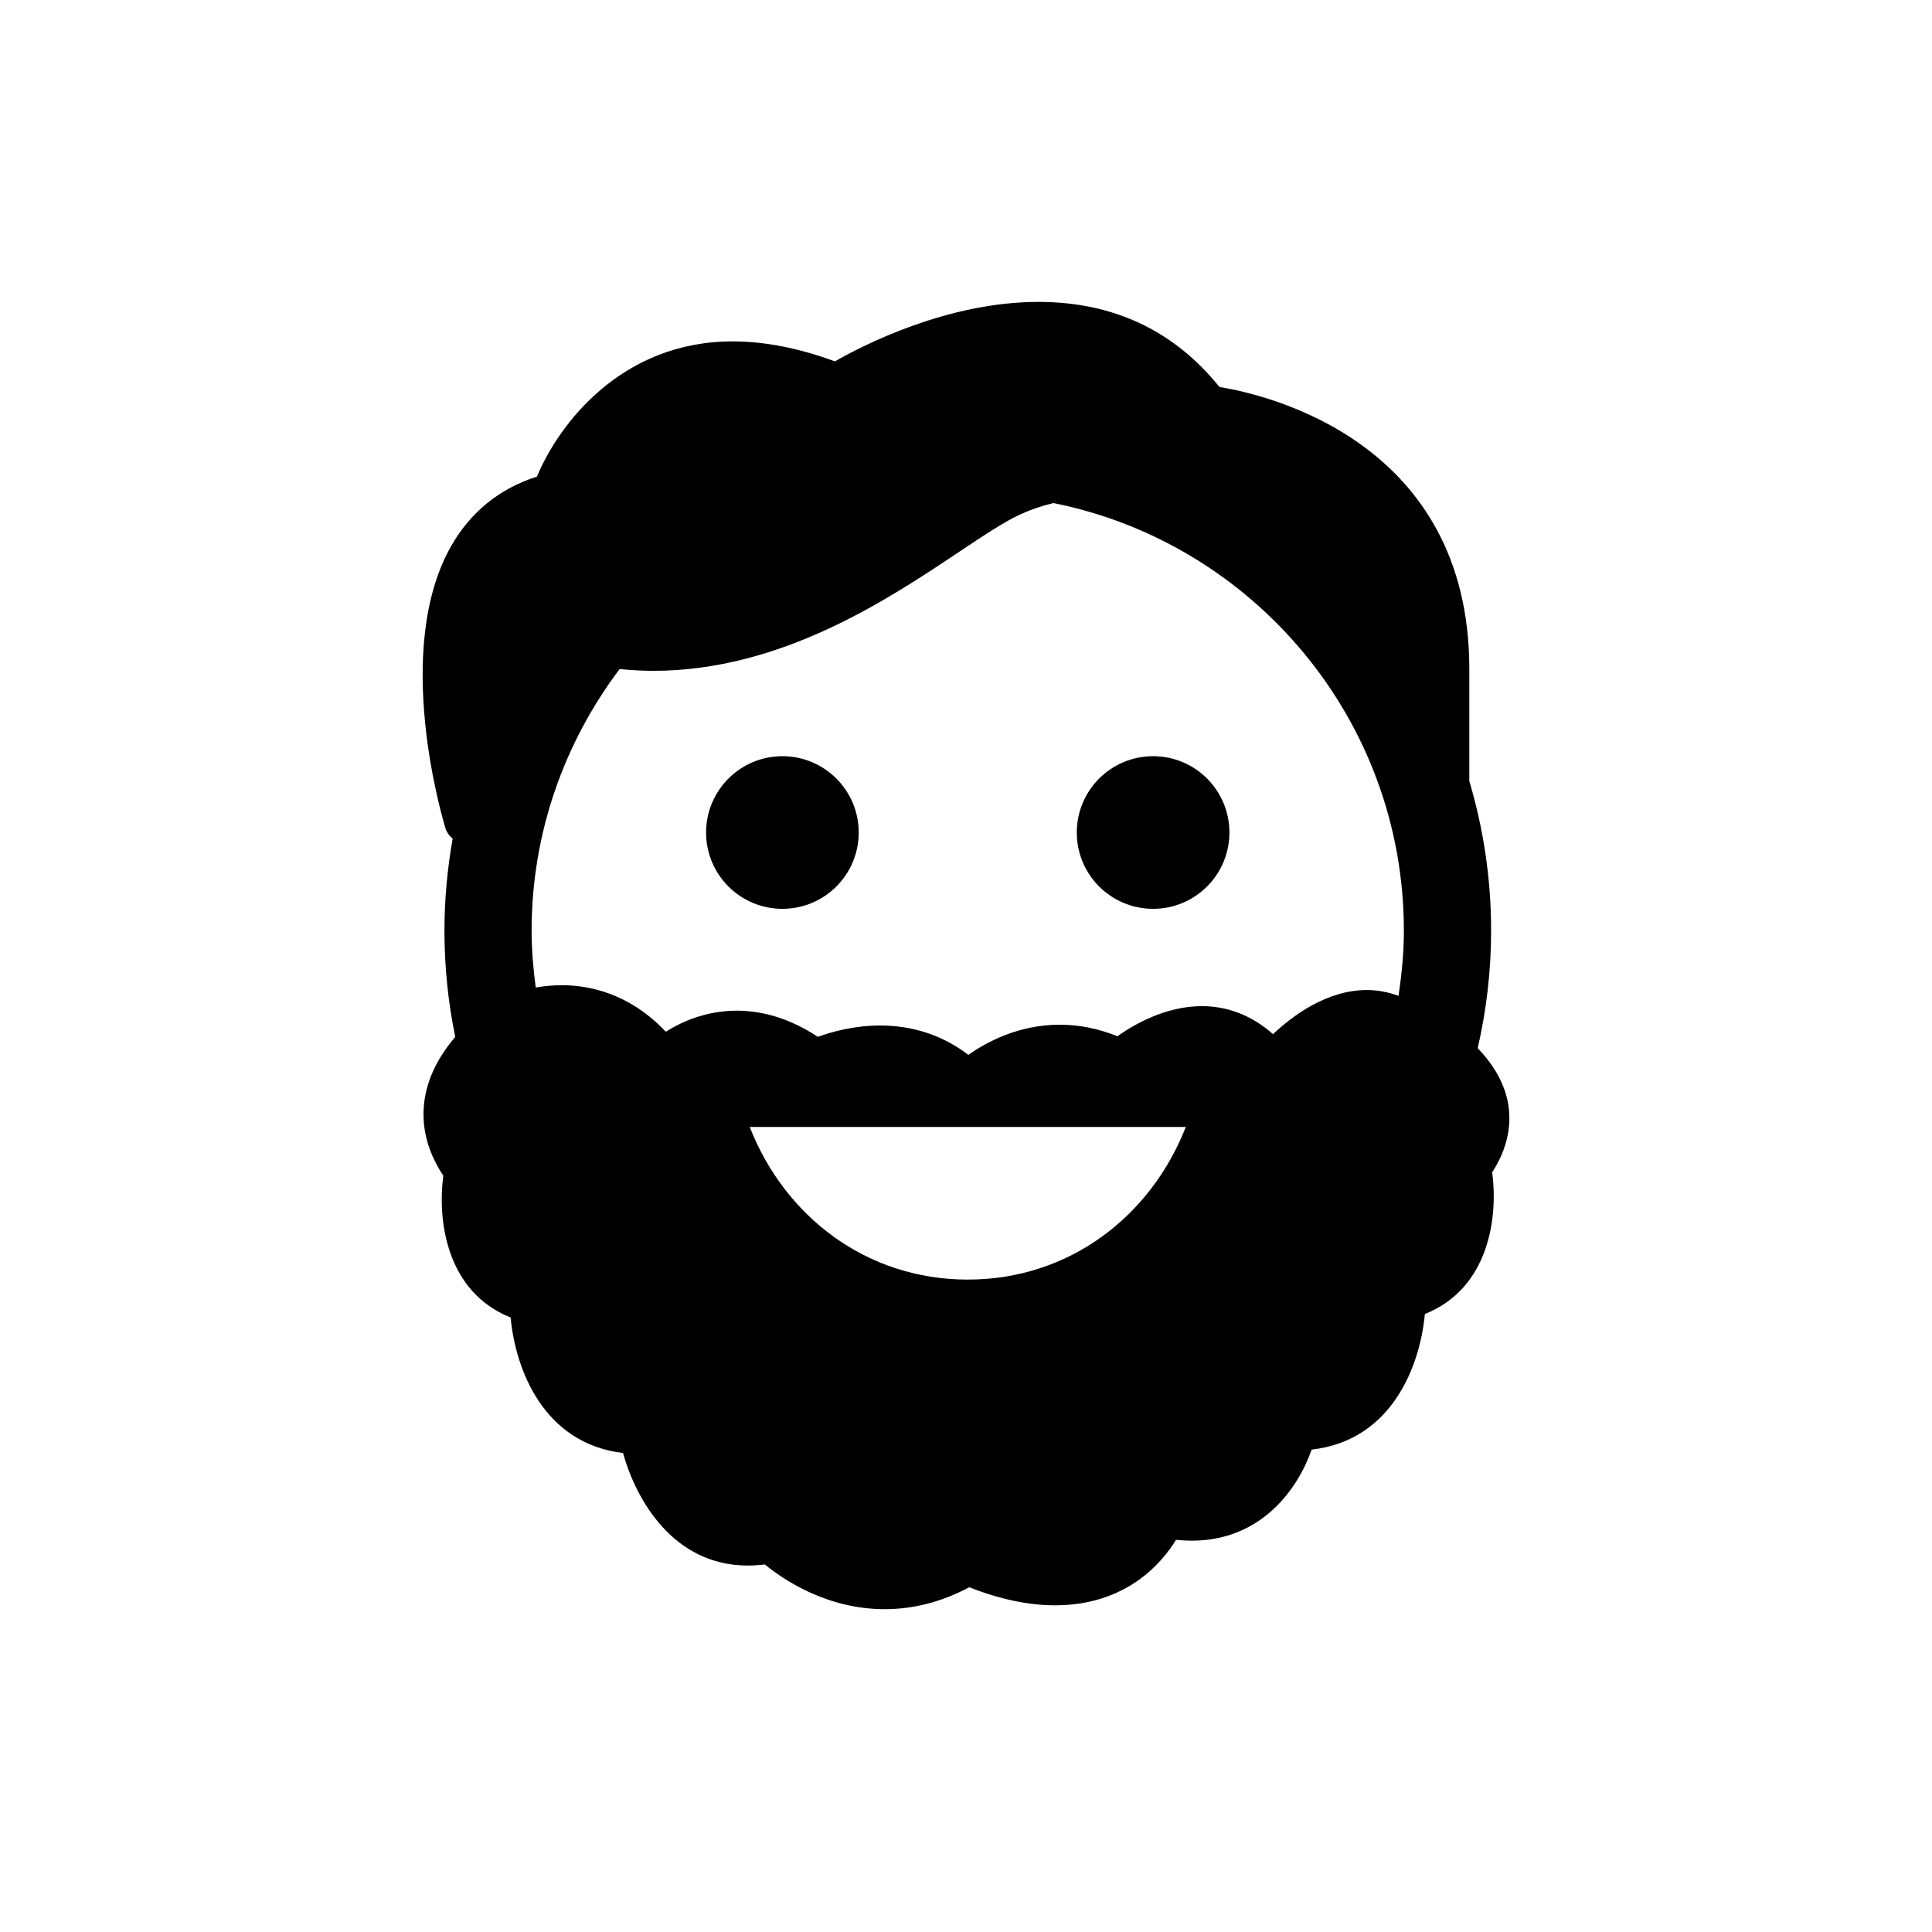 <?xml version="1.0" encoding="utf-8"?>
<!-- Generator: Adobe Illustrator 17.0.0, SVG Export Plug-In . SVG Version: 6.00 Build 0)  -->
<!DOCTYPE svg PUBLIC "-//W3C//DTD SVG 1.1//EN" "http://www.w3.org/Graphics/SVG/1.1/DTD/svg11.dtd">
<svg version="1.1" id="Layer_1" xmlns="http://www.w3.org/2000/svg" xmlns:xlink="http://www.w3.org/1999/xlink" x="0px" y="0px"
	 width="64px" height="64px" viewBox="-0.5 0.5 64 64" enable-background="new -0.5 0.5 64 64" xml:space="preserve">
<g id="Captions">
</g>
<g>
	<path d="M49.407,36.827c-0.164-0.625-0.531-1.162-0.955-1.607c0.286-1.252,0.443-2.553,0.443-3.89c0-1.721-0.254-3.384-0.722-4.954
		v-3.714c0-7.55-6.708-9.087-8.278-9.343c-1.504-1.87-3.52-2.818-5.996-2.818c-3.021,0-5.816,1.439-6.742,1.97
		c-1.192-0.44-2.33-0.662-3.389-0.662c-3.686,0-5.762,2.747-6.481,4.479c-1.251,0.401-2.209,1.18-2.853,2.32
		c-1.949,3.456-0.252,9.085-0.179,9.323c0.044,0.143,0.131,0.259,0.24,0.349c-0.175,0.99-0.272,2.009-0.272,3.05
		c0,1.206,0.123,2.382,0.358,3.517c-0.434,0.51-0.838,1.158-0.989,1.923c-0.177,0.911,0.021,1.812,0.593,2.679
		c-0.194,1.447,0.082,3.838,2.23,4.695c0.156,1.692,1.072,4.171,3.723,4.489c0.426,1.536,1.659,3.728,4.136,3.728
		c0.182,0,0.371-0.013,0.561-0.037c0.592,0.485,2.044,1.484,3.973,1.482c0.954,0,1.894-0.244,2.801-0.726
		c1.014,0.399,1.967,0.598,2.84,0.598l0,0c2.339,0,3.524-1.38,4.009-2.168c0.175,0.017,0.349,0.027,0.516,0.027
		c2.336,0,3.534-1.747,3.976-3.017c2.674-0.303,3.593-2.794,3.751-4.492c2.15-0.856,2.425-3.249,2.23-4.695
		C49.593,38.311,49.562,37.415,49.407,36.827 M31.559,42.888c-3.368,0-6.067-2.1-7.224-5.057h14.447
		C37.625,40.787,34.926,42.888,31.559,42.888 M45.826,33.489c-0.338-0.125-0.689-0.193-1.05-0.193c-1.32,0-2.459,0.852-3.105,1.462
		c-0.687-0.609-1.489-0.928-2.357-0.928c-1.207,0-2.258,0.613-2.798,0.997c-0.628-0.254-1.268-0.382-1.91-0.382
		c-1.365,0-2.431,0.577-3.028,0.999c-0.834-0.639-1.832-0.973-2.919-0.973c-0.874,0-1.626,0.214-2.066,0.376
		c-0.874-0.576-1.776-0.867-2.687-0.867c-1.022,0-1.834,0.372-2.351,0.697c-1.189-1.257-2.507-1.541-3.452-1.541
		c-0.314,0-0.6,0.033-0.856,0.078c-0.081-0.618-0.137-1.244-0.137-1.884c0-3.253,1.095-6.249,2.916-8.667
		c0.37,0.036,0.744,0.059,1.115,0.059c4.231,0,7.761-2.359,10.099-3.919c0.82-0.548,1.527-1.021,2.061-1.264
		c0.363-0.165,0.728-0.289,1.098-0.374c6.61,1.324,11.606,7.17,11.606,14.163C46.006,32.065,45.933,32.783,45.826,33.489"/>
	<path d="M27.946,28.078c0,1.397-1.132,2.528-2.528,2.528c-1.397,0-2.528-1.131-2.528-2.528c0-1.396,1.132-2.528,2.528-2.528
		C26.814,25.55,27.946,26.682,27.946,28.078"/>
	<path d="M40.226,28.078c0,1.397-1.132,2.528-2.528,2.528c-1.397,0-2.528-1.131-2.528-2.528c0-1.396,1.132-2.528,2.528-2.528
		C39.095,25.55,40.226,26.682,40.226,28.078"/>
</g>
</svg>
